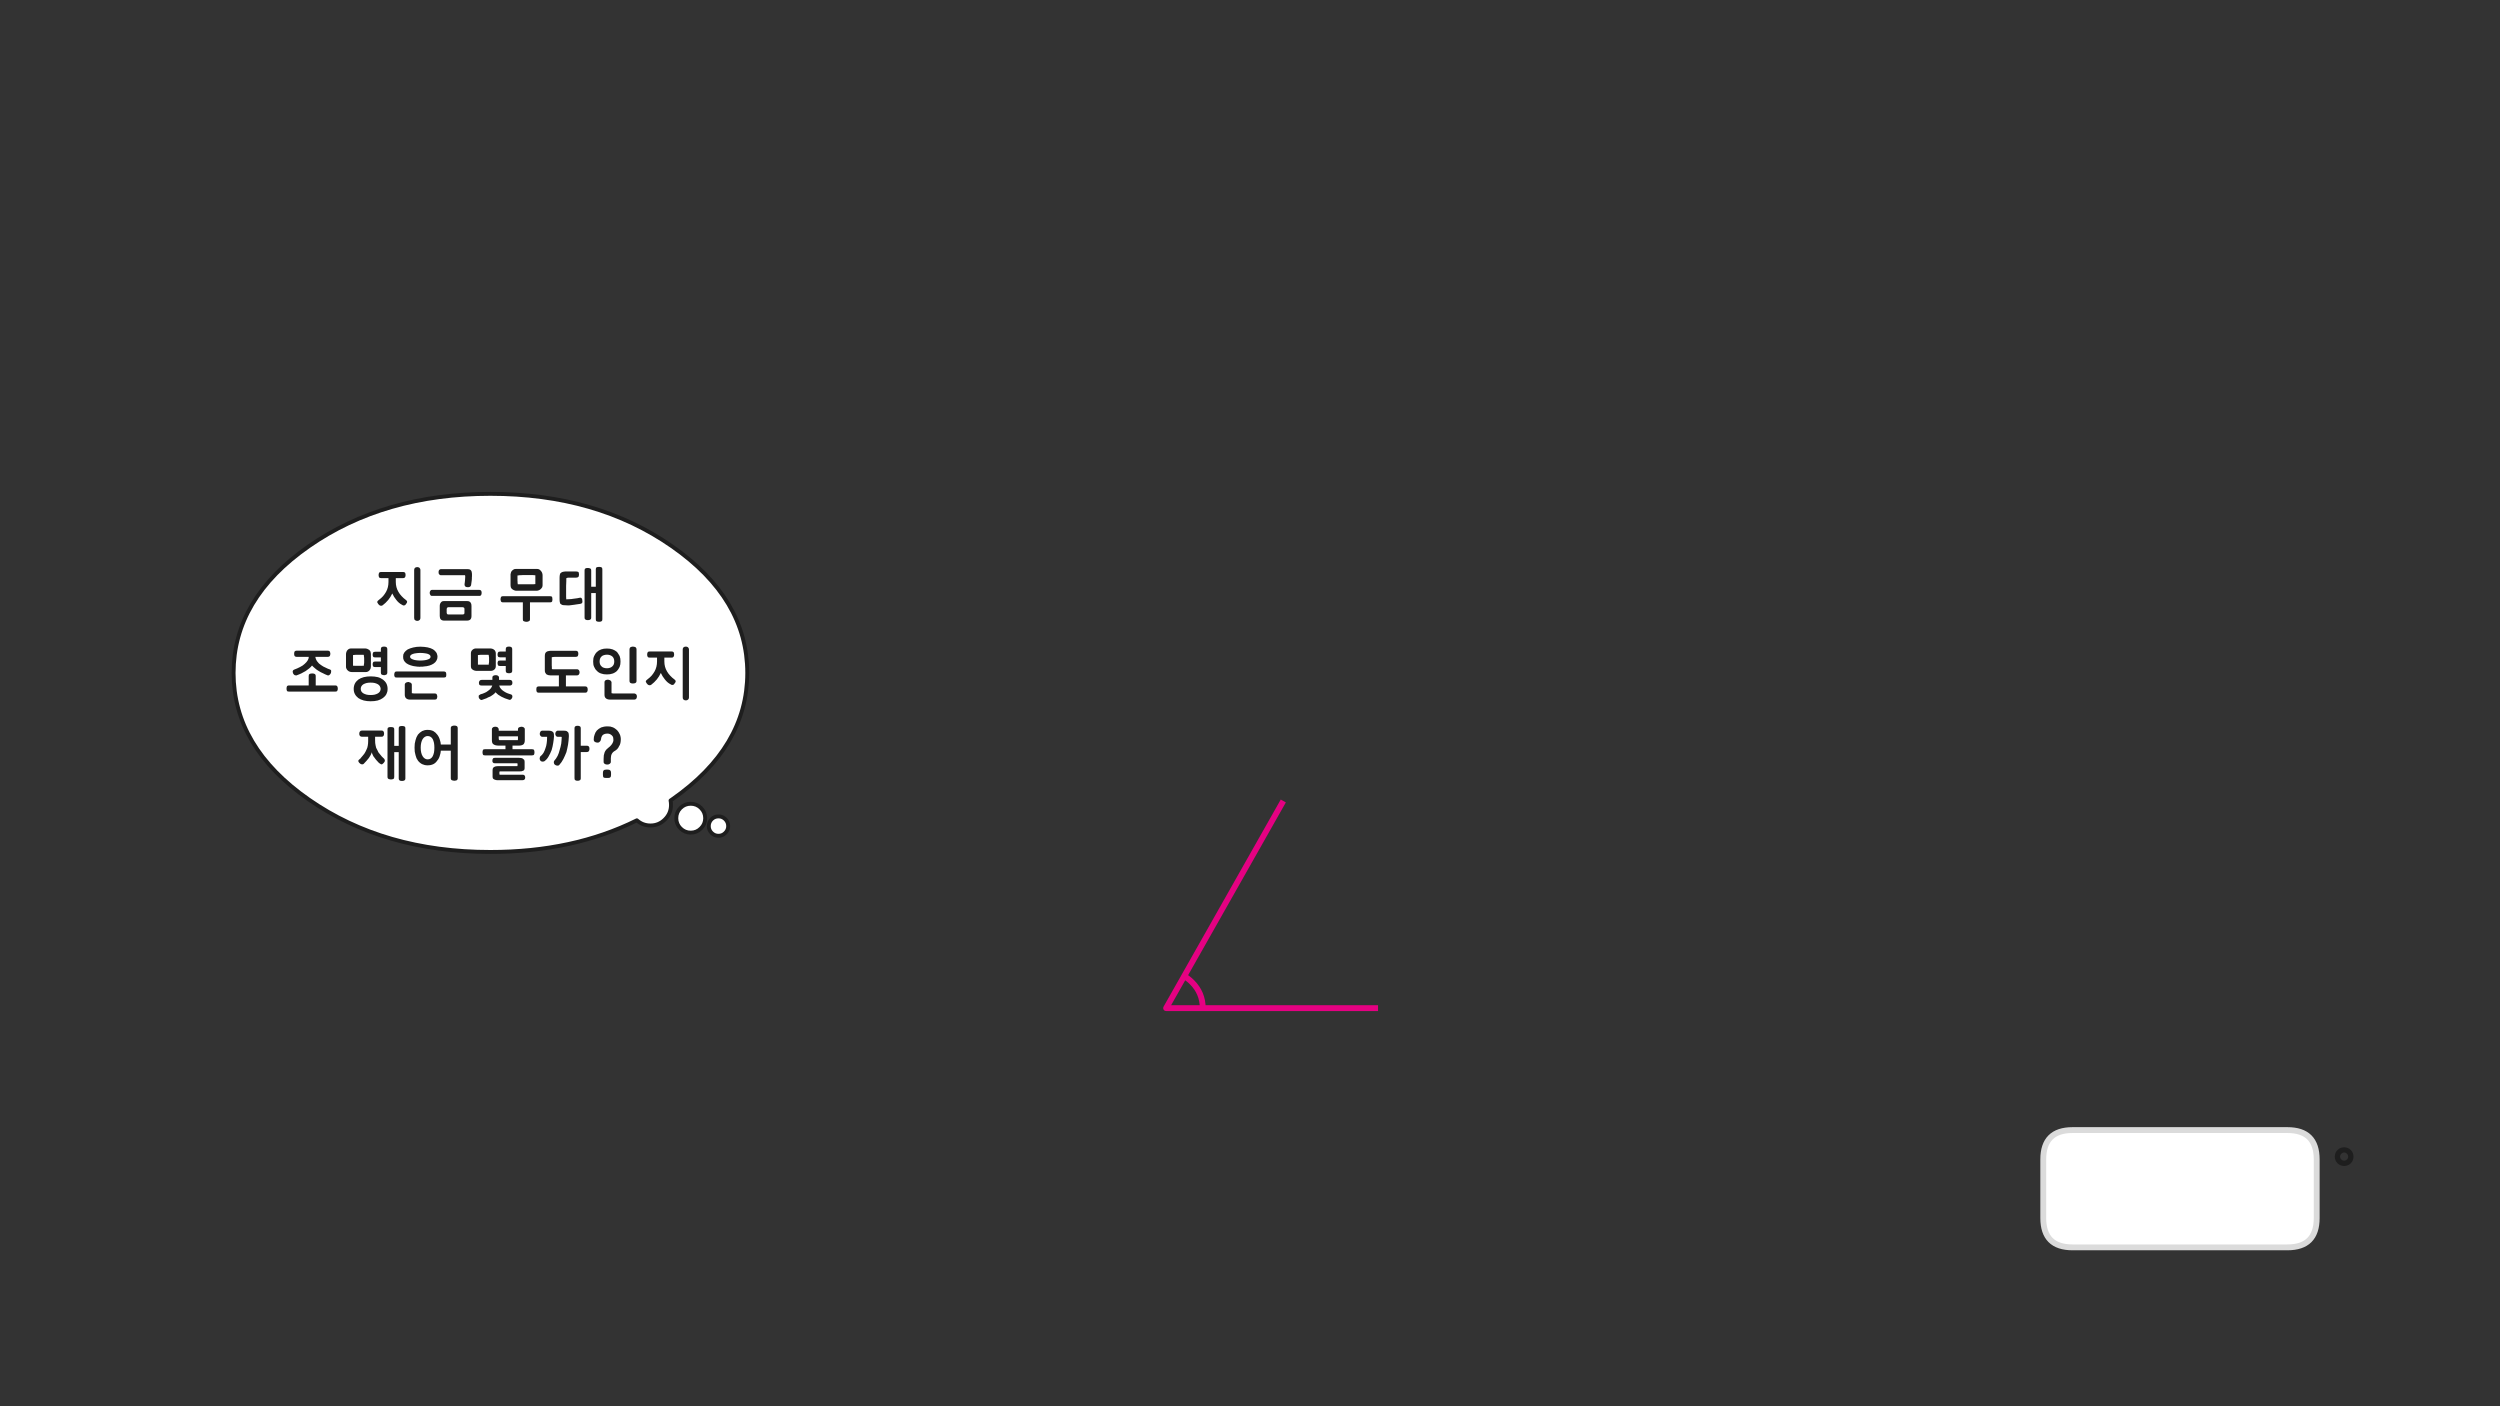 
<svg xmlns="http://www.w3.org/2000/svg" version="1.1" xmlns:xlink="http://www.w3.org/1999/xlink" preserveAspectRatio="none" x="0px" y="0px" width="1280px" height="720px" viewBox="0 0 1280 720">
<rect x="0" y="0" width="1280" height="720" fill="#333333" stroke="none"/>
<defs>
<g id="Layer1_0_FILL">
<path fill="#1E1E1E" stroke="none" d="
M 1196.8 588.8
Q 1195.45 590.1 1195.4 592.15 1195.45 594.25 1196.8 595.6 1198.15 596.95 1200.2 597 1202.25 596.95 1203.6 595.6 1204.95 594.25 1205 592.15 1204.95 590.1 1203.6 588.8 1202.25 587.45 1200.2 587.4 1198.15 587.45 1196.8 588.8
M 1198.75 593.65
Q 1198.15 593.05 1198.1 592.15 1198.15 591.3 1198.75 590.7 1199.35 590.1 1200.2 590.05 1201.05 590.1 1201.65 590.7 1202.25 591.3 1202.3 592.15 1202.25 593.05 1201.65 593.65 1201.05 594.25 1200.2 594.3 1199.35 594.25 1198.75 593.65 Z"/>
</g>

<g id="fnfmf343434_copy_3_0_Layer1_0_FILL">
<path fill="#FFFFFF" stroke="none" d="
M 70 -15
Q 70 -30 55 -30
L -55 -30
Q -70 -30 -70 -15
L -70 15.05
Q -70 30.05 -55 30.05
L 55 30.05
Q 70 30.05 70 15.05
L 70 -15 Z"/>
</g>

<g id="Layer1_2_FILL">
<path fill="#FFFFFF" stroke="none" d="
M -402.95 -78.55
Q -402.95 -40.6 -364.45 -13.75 -325.9 13.1 -271.45 13.1 -229.152 13.1 -196.5 -3.1 -193.524 -0.45 -189.5 -0.45 -185.15 -0.45 -182.1 -3.55 -179 -6.6 -179 -10.95 -179 -12.143 -179.25 -13.25 -178.866 -13.495 -178.5 -13.75 -139.95 -40.6 -139.95 -78.55 -139.95 -116.55 -178.5 -143.4 -217 -170.25 -271.45 -170.25 -325.9 -170.25 -364.45 -143.4 -402.95 -116.55 -402.95 -78.55 Z"/>
</g>

<g id="Layer1_3_FILL">
<path fill="#FFFFFF" stroke="none" d="
M -184.6 -5.55
Q -181.5 -8.6 -181.5 -12.95 -181.5 -17.3 -184.6 -20.4 -187.65 -23.45 -192 -23.45 -196.35 -23.45 -199.45 -20.4 -202.5 -17.3 -202.5 -12.95 -202.5 -8.6 -199.45 -5.55 -196.35 -2.45 -192 -2.45 -187.65 -2.45 -184.6 -5.55 Z"/>
</g>

<g id="Layer1_4_FILL">
<path fill="#FFFFFF" stroke="none" d="
M -184.6 -5.55
Q -181.5 -8.6 -181.5 -12.95 -181.5 -17.3 -184.6 -20.4 -187.65 -23.45 -192 -23.45 -196.35 -23.45 -199.45 -20.4 -202.5 -17.3 -202.5 -12.95 -202.5 -8.6 -199.45 -5.55 -196.35 -2.45 -192 -2.45 -187.65 -2.45 -184.6 -5.55 Z"/>
</g>

<g id="Layer0_0_FILL">
<path fill="#1E1E1E" stroke="none" d="
M 308.8 394.9
Q 308.7 395.2 308.7 395.65
L 308.7 396.8
Q 308.7 397.25 308.8 397.6 308.85 397.9 309.05 398.05 309.3 398.3 310.3 398.3
L 311.4 398.3
Q 311.75 398.3 312 398.25 312.25 398.15 312.45 398 312.65 397.85 312.75 397.55 312.85 397.25 312.85 396.8
L 312.85 395.65
Q 312.85 394.85 312.45 394.45 312.05 394.05 311.35 394.05
L 310.3 394.05
Q 309.85 394.05 309.55 394.15 309.25 394.25 309.1 394.4 308.9 394.6 308.8 394.9
M 317.7 377.15
Q 317.6 376.5 317.3 375.9 317.05 375.35 316.7 374.8 316.35 374.3 315.95 373.85 315.5 373.4 314.95 373.05 314.4 372.65 313.8 372.4 313.15 372.15 312.5 372 311.8 371.9 311.1 371.9 310.1 371.9 309.25 372.05 308.45 372.2 307.8 372.45 307.15 372.75 306.6 373.15 306.05 373.55 305.6 374 305.2 374.5 304.9 375 304.6 375.55 304.45 376.1 304.2 376.7 304.1 377.3 304 377.9 304 378.45
L 304 378.75
Q 304 379.1 304.15 379.4 304.25 379.65 304.55 379.8 304.8 380 305.1 380.1 305.4 380.2 305.75 380.2 306 380.2 306.25 380.2 306.45 380.15 306.6 380.1 306.7 380.05 306.85 379.95 306.95 379.85 307.05 379.75 307.2 379.6 307.3 379.5 307.4 379.35 307.5 379.2 307.55 379.05 307.6 378.85 307.65 378.65 307.75 378.4 307.75 377.8 308 377.3 308.2 376.75 308.6 376.35 309 376 309.6 375.8 310.2 375.6 311 375.6 311.35 375.6 311.65 375.65 312 375.75 312.3 375.85 312.55 376 312.8 376.15 313.05 376.3 313.25 376.5 313.45 376.75 313.65 376.95 313.8 377.2 313.9 377.45 313.95 377.75 314 378.05 314.05 378.35 314.05 378.65 314.05 378.85 314.05 378.95 314.05 379 314.05 379.05 314.05 379.1 314.05 379.15
L 314.05 379.3
Q 313.95 379.65 313.85 379.95 313.75 380.25 313.6 380.5 313.45 380.75 313.3 381 313.1 381.25 312.95 381.45 312.8 381.65 312.6 381.85 312.4 382.1 312.15 382.3 311.9 382.5 311.65 382.7 311.4 382.9 311.15 383.15 310.6 383.55 310.2 384.1 309.8 384.6 309.55 385.25 309.3 385.95 309.15 386.75 309.05 387.6 309.05 388.55
L 309.05 390.05
Q 309.05 390.45 309.2 390.7 309.35 390.95 309.6 391.1 310.15 391.45 310.8 391.45 311.15 391.45 311.5 391.4 311.85 391.3 312.15 391.1 312.45 390.9 312.6 390.65 312.75 390.4 312.75 390
L 312.75 388.25
Q 312.75 385.5 314.9 384.4 315.15 384.25 315.4 384.05 315.7 383.85 316 383.55 316.25 383.25 316.5 382.9 316.75 382.6 316.9 382.15 317.15 381.8 317.35 381.4 317.5 380.95 317.65 380.45 317.7 379.95 317.8 379.45 317.85 378.95 317.85 378.4 317.85 377.75 317.7 377.15
M 291.25 377.15
Q 291.25 376.85 291.25 376.55 291.2 376.25 291.2 375.95 291.2 375.65 291.1 375.4 291.05 375.15 290.9 374.95 290.75 374.8 290.5 374.6 290.3 374.45 290.1 374.3 289.85 374.25 289.45 374.15 289.1 374.1 288.65 374.1
L 285.6 374.1
Q 285.3 374.1 285.05 374.25 284.8 374.4 284.65 374.65 284.45 374.9 284.4 375.2 284.3 375.5 284.3 375.75 284.3 376.1 284.4 376.35 284.5 376.6 284.7 376.8 284.85 377.05 285.1 377.15 285.35 377.25 285.6 377.25
L 286.8 377.25
Q 286.9 377.25 287.05 377.25 287.15 377.25 287.25 377.25 287.35 377.3 287.45 377.3 287.5 377.3 287.6 377.3 287.55 379.1 287.35 380.75 287.2 381.6 287 382.4 286.8 383.25 286.55 384 286.35 384.8 286.1 385.55 285.85 386.3 285.5 387 285.15 387.7 284.7 388.35 284.25 389 283.75 389.55 283.65 389.75 283.6 389.9 283.55 390.05 283.55 390.25 283.55 390.45 283.6 390.6 283.6 390.8 283.7 391 283.75 391.15 283.85 391.3 283.95 391.4 284.1 391.5 284.4 391.8 284.75 391.85 284.9 391.95 285.1 392 285.25 392 285.4 392 285.7 392 285.95 391.95 286.2 391.85 286.35 391.65 286.95 390.95 287.5 390.2 288 389.45 288.45 388.6 288.85 387.8 289.25 386.9 289.65 386.05 290 385.1 290.2 384.2 290.45 383.2 290.65 382.25 290.85 381.2 291 380.2 291.1 379.2 291.2 378.2 291.25 377.15
M 297.35 372.85
Q 297.35 372.5 297.2 372.2 297.1 371.95 296.85 371.85 296.6 371.7 296.3 371.65 296.05 371.6 295.75 371.6 295.4 371.6 295.1 371.65 294.85 371.7 294.6 371.85 294.4 371.95 294.25 372.2 294.15 372.5 294.15 372.85
L 294.15 398.5
Q 294.15 398.9 294.25 399.15 294.4 399.4 294.6 399.5 294.85 399.65 295.1 399.7 295.4 399.75 295.75 399.75 296.05 399.75 296.3 399.7 296.6 399.65 296.85 399.5 297.1 399.4 297.2 399.15 297.35 398.9 297.35 398.5
L 297.35 385.05 300.35 385.05
Q 300.8 385.05 301.1 384.9 301.4 384.75 301.55 384.5 301.7 384.25 301.75 383.95 301.8 383.7 301.8 383.35 301.8 383.05 301.75 382.75 301.7 382.5 301.55 382.3 301.4 382.05 301.1 381.95 300.8 381.8 300.35 381.8
L 297.35 381.8 297.35 372.85
M 283.45 375.3
Q 283.35 375.1 283.25 374.9 283.05 374.7 282.8 374.55 282.6 374.4 282.3 374.3 282 374.2 281.6 374.15 281.2 374.1 280.75 374.1
L 277.65 374.1
Q 277.3 374.1 277.1 374.25 276.85 374.35 276.7 374.6 276.5 374.9 276.45 375.15 276.35 375.45 276.35 375.75 276.35 376.05 276.45 376.3 276.55 376.6 276.75 376.8 277.1 377.25 277.65 377.25
L 280.1 377.25
Q 280.1 377.3 280.1 377.4 280.1 377.45 280.1 377.55 280.1 377.6 280.1 377.7 280.1 377.75 280.1 377.85 280.1 379.2 279.9 380.55 279.8 381.2 279.65 381.9 279.5 382.55 279.25 383.15 278.85 384.45 278.25 385.5 277.55 386.6 276.6 387.3 276.45 387.55 276.4 387.8 276.3 388.05 276.3 388.35 276.3 389.05 276.7 389.4
L 276.6 389.4
Q 276.9 389.75 277.25 389.85 277.4 389.9 277.55 389.9 277.65 389.95 277.8 389.95 278.05 389.95 278.25 389.9 278.45 389.85 278.65 389.8 279.3 389.35 279.85 388.75 280.4 388.15 280.85 387.35 281.3 386.6 281.7 385.75 282.05 384.9 282.45 384 282.7 383.15 282.9 382.25 283.1 381.3 283.25 380.4 283.45 379.45 283.5 378.65 283.6 377.8 283.65 377 283.65 376.7 283.6 376.4 283.6 376.1 283.6 375.8 283.55 375.55 283.45 375.3
M 252.75 388.1
Q 252.5 388.2 252.4 388.4 252.25 388.65 252.15 388.9 252.1 389.2 252.1 389.5 252.1 389.8 252.15 390.05 252.25 390.3 252.4 390.45 252.65 390.8 253.4 390.8
L 264.9 390.8
Q 264.95 390.95 264.95 391.05 265 391.2 265 391.4
L 265 391.65
Q 265 391.9 264.95 392 264.95 392.15 264.9 392.25
L 255.05 392.25
Q 254.45 392.25 253.95 392.35 253.45 392.45 253 392.7 252.6 392.9 252.4 393.3 252.2 393.75 252.2 394.35
L 252.2 397.6
Q 252.2 397.9 252.25 398.1 252.25 398.35 252.4 398.55 252.5 398.7 252.65 398.85 252.8 399 253.1 399.1 253.25 399.2 253.5 399.25 253.75 399.35 254 399.4 254.25 399.45 254.5 399.45 254.75 399.45 255.05 399.45
L 267.6 399.45
Q 268.25 399.45 268.55 399.1 268.9 398.8 268.9 398.1 268.9 397.35 268.55 397 268.25 396.65 267.6 396.65
L 255.85 396.65
Q 255.75 396.5 255.7 396.35 255.7 396.2 255.7 396
L 255.7 395.65
Q 255.7 395.45 255.7 395.3 255.75 395.1 255.85 394.95
L 266 394.95
Q 266.5 394.95 267 394.9 267.45 394.8 267.85 394.6 268.25 394.5 268.4 394.15 268.6 393.8 268.6 393.25
L 268.6 390.15
Q 268.6 389.8 268.55 389.55 268.5 389.25 268.4 389.05 268.1 388.7 267.65 388.4 267.5 388.3 267.25 388.2 267 388.15 266.75 388.1 266.15 388 265.7 388
L 253.4 388
Q 253 388 252.75 388.1
M 254.95 372.6
Q 254.9 372.5 254.8 372.4 254.65 372.35 254.5 372.25 254.35 372.2 254.2 372.15 254 372.15 253.85 372.1 253.75 372.1 253.65 372.1 253.5 372.1 253.35 372.1 253.15 372.15 253 372.15 252.8 372.2 252.65 372.25 252.5 372.35 252.4 372.4 252.25 372.5 252.2 372.6 252.1 372.7 252 372.8 251.95 372.95 251.9 373.05 251.85 373.2 251.85 373.4
L 251.85 378.95
Q 251.85 379.75 252.05 380.35 252.3 380.9 252.75 381.15 253.2 381.45 253.85 381.6 254.45 381.75 255.35 381.75
L 258.8 381.75 258.8 383.6 248.25 383.6
Q 247.9 383.6 247.6 383.7 247.35 383.8 247.25 384.05 247.15 384.3 247.1 384.6 247.05 384.85 247.05 385.2 247.05 385.55 247.1 385.8 247.15 386.05 247.25 386.3 247.35 386.55 247.6 386.65 247.9 386.75 248.25 386.75
L 272.4 386.75
Q 272.8 386.75 273.05 386.65 273.35 386.55 273.45 386.3 273.55 386.05 273.6 385.8 273.65 385.55 273.65 385.2 273.65 384.85 273.6 384.6 273.55 384.3 273.45 384.05 273.35 383.8 273.05 383.7 272.8 383.6 272.4 383.6
L 262.4 383.6 262.4 381.75 265.6 381.75
Q 266.4 381.75 266.95 381.6 267.5 381.45 267.95 381.15 268.3 380.85 268.5 380.3 268.7 379.75 268.7 378.95
L 268.7 373.4
Q 268.7 373.2 268.65 373.05 268.6 372.95 268.55 372.8 268.45 372.7 268.35 372.6 268.25 372.5 268.15 372.4 267.95 372.35 267.75 372.25 267.6 372.2 267.5 372.15 267.35 372.15 267.2 372.1 267.05 372.1 266.95 372.1 266.6 372.1 266.3 372.2 266 372.25 265.75 372.4 265.2 372.7 265.2 373.4
L 265.2 374.15 255.35 374.15 255.35 373.4
Q 255.35 373.25 255.3 373.1 255.25 372.95 255.15 372.85 255.05 372.7 254.95 372.6
M 255.4 378.6
Q 255.35 378.35 255.35 378.05
L 255.35 377 265.2 377 265.2 378.05
Q 265.2 378.2 265.2 378.3 265.2 378.4 265.2 378.5 265.2 378.6 265.15 378.7 265.15 378.85 265.15 378.95 264.5 378.95 263.85 378.95 263.55 378.95 263.15 378.95 262.8 378.95 262.4 378.95
L 255.65 378.95
Q 255.5 378.8 255.4 378.6
M 252.65 345.95
Q 252.4 346.05 252.25 346.3 252.1 346.55 252.1 346.9
L 252.1 348.1 246.65 348.1
Q 246.3 348.1 246 348.2 245.8 348.3 245.6 348.5 245.4 348.7 245.3 349 245.2 349.3 245.2 349.6 245.2 350.05 245.3 350.35 245.4 350.6 245.6 350.75 245.8 350.9 246.1 350.95 246.4 351 246.8 351
L 252.05 351
Q 251.75 351.9 251.2 352.55 250.9 352.9 250.55 353.2 250.2 353.5 249.75 353.8 249.35 354.1 248.95 354.35 248.55 354.55 248.1 354.75 247.65 354.95 247.15 355.15 246.65 355.3 246.1 355.45 245.9 355.55 245.7 355.7 245.5 355.8 245.4 355.9 245.2 355.95 245.15 356.15 245.05 356.3 245.1 356.6 245.05 356.95 245.2 357.3 245.3 357.6 245.55 357.85 245.8 358.1 246 358.25 246.25 358.35 246.45 358.4 246.6 358.4 246.75 358.35 246.9 358.3 247.05 358.25 247.5 358.1 248 357.9 248.5 357.7 249 357.55 249.45 357.3 249.95 357.05 250.45 356.85 250.95 356.65 251.35 356.4 251.75 356.15 252.15 355.85 252.55 355.6 253.3 355.05 253.7 354.45 254.3 355.1 255 355.65 255.75 356.2 256.7 356.7 257.6 357.15 258.55 357.55 259.55 357.9 260.6 358.25 260.7 358.3 260.8 358.3 260.9 358.35 261 358.35 261.2 358.35 261.45 358.2 261.65 358.1 261.85 357.85 262.35 357.35 262.35 356.6 262.35 356.15 262.1 355.85 261.9 355.6 261.5 355.5 261.05 355.35 260.55 355.2 260.1 355 259.6 354.85 259.1 354.65 258.7 354.4 258.25 354.2 257.9 353.9 257.5 353.65 257.15 353.35 256.8 353.05 256.5 352.7 256.15 352.35 255.95 351.95 255.75 351.5 255.6 351
L 261 351
Q 261.65 351 262 350.65 262.35 350.35 262.35 349.6 262.35 348.85 262 348.45 261.65 348.1 261 348.1
L 255.5 348.1 255.5 346.9
Q 255.5 346.7 255.45 346.55 255.4 346.4 255.3 346.3 255.1 346.1 254.85 345.95 254.75 345.9 254.65 345.8 254.5 345.8 254.35 345.75 254.15 345.75 254 345.7 253.85 345.7 253.7 345.7 253.45 345.7 253.2 345.75 252.95 345.8 252.65 345.95
M 255.35 333.7
Q 255.1 333.85 255 334.05 254.75 334.5 254.75 335.1 254.75 335.45 254.8 335.7 254.85 335.95 255 336.15 255.1 336.35 255.35 336.45 255.6 336.55 256.05 336.55
L 258.95 336.55 258.95 338.2 256.05 338.2
Q 255.6 338.2 255.35 338.25 255.1 338.35 255 338.55 254.85 338.7 254.8 339 254.75 339.25 254.75 339.6 254.75 340.2 255 340.6 255.1 340.8 255.35 340.9 255.6 341 256.05 341
L 258.95 341 258.95 343.45
Q 258.95 343.85 259.05 344.1 259.2 344.35 259.4 344.45 259.65 344.6 259.95 344.65 260.25 344.7 260.65 344.7 260.95 344.7 261.2 344.65 261.5 344.6 261.75 344.45 262 344.35 262.1 344.1 262.25 343.85 262.25 343.45
L 262.25 332.35
Q 262.25 332 262.1 331.7 262 331.45 261.75 331.3 261.5 331.2 261.2 331.1 260.95 331.05 260.65 331.05 260.25 331.05 259.95 331.1 259.65 331.2 259.4 331.3 259.2 331.45 259.05 331.7 258.95 332 258.95 332.35
L 258.95 333.6 256.05 333.6
Q 255.6 333.6 255.35 333.7
M 282.3 305.35
Q 282.05 305.25 281.6 305.25
L 257.5 305.25
Q 257.1 305.25 256.85 305.35 256.6 305.5 256.5 305.7 256.4 305.95 256.35 306.25 256.25 306.5 256.25 306.8 256.25 307.15 256.35 307.4 256.4 307.7 256.5 307.9 256.6 308.15 256.85 308.25 257.1 308.4 257.5 308.4
L 267.7 308.4 267.7 317.1
Q 267.7 317.5 267.8 317.75 267.95 318 268.3 318.1 268.55 318.25 268.85 318.3 269.15 318.35 269.45 318.35 269.65 318.35 269.8 318.35 270 318.3 270.15 318.3 270.4 318.2 270.7 318.1 270.85 318.05 270.95 317.95 271.1 317.85 271.2 317.75 271.25 317.65 271.3 317.45 271.35 317.3 271.35 317.1
L 271.35 308.4 281.6 308.4
Q 282.5 308.4 282.7 307.9 282.75 307.7 282.8 307.4 282.85 307.15 282.85 306.8 282.85 306.25 282.7 305.7 282.6 305.5 282.3 305.35
M 315.9 333.8
Q 315.4 333.4 314.85 333.05 314.3 332.75 313.7 332.5 313 332.3 312.3 332.15 311.6 332.05 310.75 332.05 309.9 332.05 309.15 332.15 308.4 332.3 307.8 332.5 307.1 332.75 306.6 333.05 306.05 333.4 305.65 333.8 305.15 334.25 304.8 334.8 304.45 335.3 304.2 335.9 303.9 336.55 303.8 337.2 303.7 337.95 303.7 338.7 303.7 339.45 303.8 340.15 303.9 340.85 304.2 341.45 304.7 342.7 305.65 343.5 306.05 344 306.6 344.3 307.1 344.65 307.8 344.85 308.4 345.05 309.15 345.2 309.9 345.3 310.75 345.3 311.6 345.3 312.3 345.2 313 345.05 313.7 344.85 314.3 344.65 314.85 344.3 315.4 344 315.9 343.5 316.3 343.1 316.6 342.6 316.95 342.05 317.25 341.45 317.45 340.85 317.6 340.15 317.7 339.45 317.7 338.7 317.7 337.95 317.6 337.2 317.45 336.55 317.25 335.9 316.95 335.3 316.6 334.8 316.3 334.25 315.9 333.8
M 309.15 335.45
Q 309.85 335.2 310.8 335.2 312.4 335.2 313.5 336.1 314 336.55 314.25 337.2 314.5 337.85 314.5 338.7 314.5 339.5 314.25 340.15 314 340.75 313.5 341.2 312.95 341.7 312.3 341.9 311.6 342.15 310.8 342.15 309.85 342.15 309.15 341.9 308.45 341.7 308 341.2 307.5 340.75 307.25 340.15 307 339.5 307 338.7 307 337.85 307.25 337.2 307.5 336.55 308 336.1 308.45 335.65 309.15 335.45
M 295.45 333.3
Q 295.2 333.2 294.85 333.2
L 282.25 333.2
Q 281.45 333.2 280.85 333.35 280.2 333.45 279.8 333.75 279.35 334.05 279.15 334.55 278.95 335.1 278.95 335.9
L 278.95 343.15
Q 278.95 343.55 279 343.9 279.05 344.25 279.25 344.5 279.5 345 279.85 345.3 280.15 345.45 280.45 345.55 280.7 345.7 281.05 345.7 281.4 345.75 281.75 345.8 282.1 345.8 282.45 345.8
L 286.2 345.8
Q 286.15 345.9 286.15 346 286.15 346.1 286.15 346.2
L 286.15 351.45 275.8 351.45
Q 275.4 351.45 275.15 351.6 274.9 351.7 274.8 351.9 274.65 352.15 274.65 352.45 274.6 352.75 274.6 353.1 274.6 353.4 274.65 353.65 274.65 353.9 274.8 354.15 274.9 354.4 275.15 354.5 275.4 354.65 275.8 354.65
L 299.65 354.65
Q 300.05 354.65 300.3 354.5 300.55 354.4 300.65 354.15 300.8 353.9 300.85 353.65 300.9 353.4 300.9 353.1 300.9 352.75 300.85 352.45 300.8 352.15 300.65 351.9 300.55 351.7 300.3 351.6 300.05 351.45 299.65 351.45
L 289.75 351.45 289.75 346.2
Q 289.75 346.1 289.75 346 289.75 345.9 289.75 345.8
L 295.45 345.8
Q 295.75 345.8 295.95 345.7 296.2 345.55 296.4 345.35 296.55 345.1 296.65 344.85 296.75 344.6 296.75 344.25 296.75 343.6 296.4 343.1 296.2 342.9 295.95 342.75 295.75 342.65 295.45 342.65
L 284.55 342.65
Q 283.95 342.65 283.55 342.65 283.35 342.65 283.1 342.65 282.85 342.65 282.6 342.6 282.55 342.4 282.55 342.2 282.55 341.95 282.55 341.7 282.55 341.5 282.55 341.3 282.5 341.1 282.5 340.85
L 282.5 336.5
Q 283 336.4 283.5 336.35 283.95 336.3 284.5 336.3
L 294.85 336.3
Q 295.2 336.3 295.45 336.2 295.7 336.1 295.85 335.85 296.1 335.4 296.1 334.75 296.1 334.45 296.05 334.15 296 333.85 295.85 333.65 295.7 333.45 295.45 333.3
M 221.85 374.3
Q 221.2 374 220.5 373.85 219.75 373.7 218.9 373.7 218.15 373.7 217.45 373.85 216.8 374 216.15 374.3 215.55 374.65 215 375.1 214.45 375.55 214 376.1 213.6 376.7 213.25 377.45 212.95 378.15 212.75 378.95 212.5 379.85 212.35 380.8 212.25 381.75 212.25 382.8 212.25 383.9 212.35 384.85 212.5 385.8 212.75 386.65 212.95 387.5 213.25 388.2 213.6 388.9 214 389.45 214.45 390.05 215 390.5 215.55 390.95 216.15 391.25 216.8 391.55 217.45 391.7 218.15 391.85 218.9 391.85 219.75 391.85 220.5 391.7 221.2 391.55 221.85 391.25 222.45 390.95 222.95 390.5 223.45 390.05 223.85 389.45 224.35 388.9 224.7 388.2 225.05 387.5 225.25 386.65 225.4 386.1 225.55 385.55 225.65 384.95 225.7 384.35
L 230.8 384.35 230.8 398.45
Q 230.8 398.85 230.95 399.1 231.1 399.35 231.4 399.5 231.7 399.6 232 399.65 232.3 399.75 232.6 399.75 233 399.75 233.3 399.65 233.6 399.6 233.85 399.5 234.1 399.35 234.2 399.1 234.35 398.85 234.35 398.45
L 234.35 372.8
Q 234.35 372.4 234.2 372.15 234.1 371.9 233.85 371.75 233.6 371.65 233.3 371.55 233 371.5 232.6 371.5 232.3 371.5 232 371.55 231.7 371.65 231.4 371.75 231.1 371.9 230.95 372.15 230.8 372.4 230.8 372.8
L 230.8 381.2 225.7 381.2
Q 225.65 380.6 225.55 380.05 225.4 379.5 225.25 378.95 225.05 378.15 224.7 377.45 224.35 376.7 223.85 376.1 223.45 375.55 222.95 375.1 222.45 374.65 221.85 374.3
M 218.95 376.85
Q 219.8 376.85 220.45 377.25 221.1 377.65 221.55 378.4 221.95 379.25 222.2 380.35 222.4 381.4 222.4 382.8 222.4 384.2 222.2 385.3 221.95 386.4 221.55 387.2 221.1 388 220.45 388.4 219.8 388.8 218.95 388.8 218.2 388.8 217.55 388.4 216.9 388 216.4 387.2 215.9 386.4 215.65 385.3 215.4 384.2 215.4 382.8 215.4 381.4 215.65 380.35 215.9 379.25 216.4 378.4 216.9 377.65 217.55 377.25 218.2 376.85 218.95 376.85
M 223.2 358.1
Q 223.5 358 223.6 357.8 223.75 357.55 223.8 357.25 223.9 356.95 223.9 356.65 223.9 356.35 223.8 356.05 223.75 355.75 223.6 355.5 223.5 355.3 223.2 355.15 222.95 355.05 222.6 355.05
L 212.25 355.05
Q 212.1 355.05 211.9 355.05 211.75 355 211.55 355 211.3 355 211.15 354.95 211 354.95 210.85 354.9
L 210.85 350.5
Q 210.85 350.2 210.65 349.95 210.55 349.8 210.45 349.7 210.3 349.6 210.15 349.5 210 349.45 209.85 349.45 209.7 349.4 209.6 349.3 209.4 349.25 209.25 349.2 209.1 349.2 208.9 349.2 208.65 349.2 208.4 349.3 208.1 349.35 207.85 349.5 207.55 349.7 207.4 349.95 207.25 350.2 207.25 350.5
L 207.25 355.8
Q 207.25 356.4 207.45 356.8 207.6 357.3 208 357.6 208.4 357.9 208.85 358.05 209.35 358.2 209.9 358.2
L 222.6 358.2
Q 222.95 358.2 223.2 358.1
M 196 374.15
Q 195.75 374.05 195.4 374.05
L 185.25 374.05
Q 184.9 374.05 184.7 374.15 184.45 374.3 184.25 374.55 184.1 374.85 184 375.1 183.95 375.35 183.95 375.6 183.95 376 184 376.25 184.1 376.55 184.25 376.75 184.45 376.95 184.7 377.1 184.9 377.2 185.25 377.2
L 188.5 377.2 188.5 379.35
Q 188.5 380.7 188.3 381.75 188.15 382.9 187.6 383.9 187.4 384.45 187.1 384.95 186.85 385.45 186.5 385.95 186.1 386.5 185.65 387 185.2 387.55 184.7 388.1 184.7 388.2 184.6 388.25 184.55 388.35 184.5 388.4 184.35 388.5 184.3 388.55 184.2 388.65 184.1 388.7 183.95 388.85 183.85 388.95 183.7 389 183.65 389.1 183.55 389.2 183.5 389.3 183.5 389.45 183.5 389.6 183.5 389.75 183.5 389.9 183.55 390 183.65 390.15 183.7 390.3 183.85 390.45 183.95 390.6 184.15 390.75 184.3 390.85 184.45 391 184.55 391.1 184.75 391.2 185.05 391.35 185.55 391.35 185.9 391.35 186.2 391.1 186.95 390.35 187.6 389.6 188.25 388.85 188.85 388.1 189.35 387.35 189.75 386.65 190.15 385.9 190.35 385.15 190.45 385.5 190.55 385.85 190.7 386.2 190.85 386.55 191 386.9 191.2 387.25 191.45 387.6 191.75 387.95 191.95 388.3 192.25 388.65 192.5 388.95 192.8 389.3 193.15 389.65 193.4 389.95 193.7 390.25 193.95 390.55 194.2 390.7 194.35 390.85 194.55 391 194.75 391.1 194.85 391.25 195.05 391.3 195.2 391.35 195.45 391.35 195.55 391.35 195.65 391.3 195.8 391.25 195.9 391.1 196.05 391.05 196.15 390.9 196.25 390.75 196.4 390.65 196.55 390.5 196.65 390.35 196.8 390.2 196.9 390 196.95 389.85 197 389.7 197.05 389.55 197.05 389.35 197.05 389.15 196.95 388.95 196.85 388.75 196.7 388.5 196.1 387.95 195.55 387.4 195.05 386.8 194.6 386.25 194.1 385.7 193.75 385.2 193.4 384.6 193.2 384.05 192.85 383.5 192.6 382.9 192.4 382.3 192.3 381.65 192.2 381.05 192.1 380.4 192.05 379.75 192.05 379
L 192.05 377.2 195.4 377.2
Q 195.75 377.2 196 377.1 196.25 376.95 196.4 376.7 196.65 376.25 196.65 375.6 196.65 375.35 196.6 375.1 196.55 374.85 196.4 374.55 196.25 374.3 196 374.15
M 201.85 373.4
Q 201.85 373.05 201.75 372.8 201.6 372.55 201.4 372.45 201.15 372.35 200.85 372.3 200.55 372.25 200.15 372.25 200 372.25 199.85 372.25 199.7 372.25 199.55 372.25 199.2 372.35 198.9 372.45 198.75 372.5 198.65 372.6 198.55 372.7 198.5 372.8 198.45 372.95 198.45 373.1 198.4 373.25 198.4 373.4
L 198.4 397.75
Q 198.4 398.15 198.55 398.45 198.7 398.7 199 398.85 199.25 398.95 199.55 399 199.85 399.05 200.15 399.1 200.55 399.05 200.85 399 201.15 398.95 201.4 398.85 201.6 398.7 201.75 398.45 201.85 398.15 201.85 397.75
L 201.85 385.1 204.15 385.1 204.15 398.6
Q 204.15 398.95 204.3 399.2 204.4 399.45 204.65 399.6 204.85 399.7 205.15 399.8 205.45 399.85 205.85 399.85 206.15 399.85 206.45 399.8 206.75 399.7 207 399.6 207.3 399.45 207.4 399.2 207.55 398.95 207.55 398.6
L 207.55 372.9
Q 207.55 372.1 207 371.9 206.75 371.8 206.45 371.75 206.15 371.7 205.85 371.7 205.45 371.7 205.15 371.75 204.85 371.8 204.65 371.9 204.4 372 204.3 372.25 204.15 372.5 204.15 372.9
L 204.15 381.9 201.85 381.9 201.85 373.4
M 189.75 346.3
Q 188.8 346.3 187.95 346.4 187.05 346.5 186.25 346.7 184.6 347.15 183.45 347.95 182.9 348.4 182.45 348.9 182 349.4 181.7 350 181.4 350.6 181.25 351.3 181.1 351.95 181.1 352.7 181.1 353.5 181.25 354.15 181.4 354.8 181.7 355.35 182 355.95 182.45 356.45 182.9 356.95 183.45 357.4 184.6 358.2 186.25 358.65 187.05 358.85 187.95 358.95 188.8 359.05 189.75 359.05 190.8 359.05 191.7 358.95 192.6 358.85 193.4 358.65 194.15 358.4 194.85 358.1 195.5 357.75 196.1 357.35 196.65 356.95 197.1 356.45 197.55 355.95 197.85 355.35 198.15 354.75 198.3 354.15 198.45 353.45 198.45 352.7 198.45 351.95 198.3 351.3 198.15 350.6 197.85 350 197.55 349.4 197.1 348.9 196.65 348.4 196.15 348 195.55 347.6 194.9 347.25 194.2 346.9 193.45 346.7 192.6 346.5 191.7 346.4 190.8 346.3 189.75 346.3
M 193.5 350.35
Q 194.15 350.75 194.5 351.35 194.85 351.95 194.9 352.7 194.85 353.45 194.5 354.05 194.15 354.6 193.5 355 192.8 355.4 191.85 355.65 190.95 355.85 189.75 355.85 188.6 355.85 187.7 355.65 186.75 355.4 186.05 355 185.4 354.6 185.05 354.05 184.7 353.45 184.7 352.7 184.7 351.95 185.05 351.35 185.4 350.75 186.05 350.35 186.75 349.95 187.7 349.7 188.6 349.5 189.75 349.5 190.95 349.5 191.85 349.7 192.8 349.95 193.5 350.35
M 195 332.35
L 195 333.7 192.1 333.7
Q 191.65 333.7 191.4 333.8 191.15 333.9 191.05 334.1 190.8 334.55 190.8 335.15 190.8 335.5 190.85 335.75 190.9 336 191.05 336.2 191.15 336.4 191.4 336.5 191.65 336.6 192.1 336.6
L 195 336.6 195 338.7 192.1 338.7
Q 191.65 338.7 191.4 338.8 191.15 338.9 191.05 339.1 190.9 339.3 190.85 339.55 190.8 339.8 190.8 340.15 190.8 340.45 190.85 340.7 190.9 340.95 191.05 341.15 191.15 341.35 191.4 341.45 191.65 341.55 192.1 341.55
L 195 341.55 195 344.4
Q 195 344.75 195.1 345 195.25 345.3 195.45 345.4 195.7 345.55 196 345.6 196.3 345.7 196.7 345.7 197 345.7 197.25 345.6 197.55 345.55 197.8 345.4 198.05 345.3 198.15 345 198.3 344.75 198.3 344.4
L 198.3 332.35
Q 198.3 332 198.15 331.7 198.05 331.45 197.8 331.3 197.55 331.2 197.25 331.1 197 331.05 196.7 331.05 196.3 331.05 196 331.1 195.7 331.2 195.45 331.3 195.25 331.45 195.1 331.7 195 332 195 332.35
M 179.9 332
Q 179.25 332 178.75 332.2 178.25 332.45 177.9 332.85 177.5 333.3 177.35 333.85 177.15 334.35 177.15 335
L 177.15 341.35
Q 177.15 341.7 177.2 341.95 177.3 342.25 177.45 342.5 177.6 342.75 177.75 343 177.9 343.2 178.15 343.35 178.45 343.7 179.05 343.9 179.3 344 179.6 344.05 179.9 344.1 180.25 344.1
L 187.15 344.1
Q 187.5 344.1 187.8 344.05 188.1 344 188.35 343.85 188.8 343.65 189.2 343.2 189.4 343 189.5 342.75 189.65 342.5 189.75 342.25 189.8 342 189.85 341.7 189.9 341.45 189.9 341.1
L 189.9 334.75
Q 189.9 334.45 189.8 334.15 189.75 333.9 189.7 333.6 189.55 333.4 189.4 333.15 189.25 332.95 189.05 332.75 188.8 332.55 188.5 332.45 188.25 332.3 188 332.2 187.4 332 186.9 332
L 179.9 332
M 180.75 338.65
L 180.75 335.4
Q 180.95 335.35 181.2 335.35 181.45 335.3 181.7 335.3 181.95 335.25 182.25 335.25 182.55 335.25 182.9 335.25
L 184.25 335.25
Q 184.65 335.25 185.25 335.25 185.5 335.25 185.8 335.25 186.05 335.3 186.3 335.3 186.3 335.55 186.3 335.85 186.35 336.15 186.4 336.4 186.4 336.7 186.45 337 186.45 337.25 186.45 337.5
L 186.45 338.65
Q 186.45 338.95 186.45 339.25 186.4 339.5 186.4 339.75 186.35 340.05 186.3 340.3 186.3 340.6 186.3 340.85 186.05 340.85 185.8 340.85 185.5 340.9 185.25 340.9 184.65 340.9 184.25 340.9
L 182.9 340.9
Q 182.6 340.9 182.3 340.9 182 340.9 181.75 340.9 181.5 340.9 181.25 340.85 181 340.85 180.75 340.85 180.75 340.6 180.75 340.3 180.75 340.05 180.75 339.75 180.75 339.5 180.75 339.25 180.75 338.95 180.75 338.65
M 228.45 346.05
Q 228.5 345.8 228.5 345.45 228.5 344.85 228.35 344.3 228.2 344.1 227.95 343.95 227.65 343.8 227.25 343.8
L 203.1 343.8
Q 202.65 343.8 202.4 343.95 202.15 344.1 202.1 344.3 201.95 344.55 201.9 344.85 201.85 345.15 201.85 345.45 201.85 345.8 201.9 346.05 201.95 346.3 202.1 346.5 202.15 346.7 202.4 346.8 202.65 346.9 203.1 346.9
L 227.25 346.9
Q 227.65 346.9 227.95 346.8 228.2 346.7 228.35 346.5 228.4 346.3 228.45 346.05
M 241.9 332.7
Q 241.5 333.05 241.3 333.5 241.1 333.95 241.1 334.5
L 241.1 341.05
Q 241.1 341.7 241.3 342.15 241.55 342.6 242.05 342.9 242.95 343.5 244.2 343.5
L 251.1 343.5
Q 251.65 343.5 252.15 343.35 252.65 343.2 253.05 342.85 253.45 342.55 253.65 342.1 253.85 341.65 253.85 341.05
L 253.85 334.5
Q 253.85 333.9 253.6 333.45 253.4 332.95 252.95 332.65 252.5 332.3 252 332.15 251.45 332 250.85 332
L 243.85 332
Q 243.25 332 242.8 332.15 242.3 332.35 241.9 332.7
M 250.35 336.25
Q 250.35 336.5 250.4 336.75 250.4 337 250.4 337.25
L 250.4 338.3
Q 250.4 338.6 250.4 338.85 250.35 339.1 250.35 339.3 250.3 339.55 250.25 339.8 250.25 340.05 250.25 340.3 250 340.3 249.75 340.3 249.45 340.3 249.2 340.3 248.6 340.3 248.2 340.3
L 246.85 340.3
Q 246.55 340.3 246.25 340.3 245.95 340.3 245.7 340.3 245.45 340.3 245.2 340.3 244.95 340.3 244.7 340.3 244.7 340.05 244.7 339.8 244.7 339.55 244.7 339.3 244.7 338.85 244.7 338.3
L 244.7 335.4
Q 244.9 335.35 245.15 335.35 245.4 335.3 245.65 335.3 245.9 335.25 246.2 335.25 246.5 335.25 246.85 335.25
L 248.2 335.25
Q 248.6 335.25 249.2 335.25 249.45 335.25 249.75 335.25 250 335.3 250.25 335.3 250.25 335.55 250.25 335.8 250.3 336.05 250.35 336.25
M 222.65 333.2
Q 222.25 332.8 221.7 332.45 220.55 331.8 218.9 331.45 218.1 331.3 217.15 331.2 216.2 331.1 215.15 331.1 214.2 331.1 213.3 331.2 212.4 331.3 211.6 331.5 210.75 331.7 210.05 331.95 209.35 332.2 208.75 332.5 208.2 332.85 207.75 333.25 207.3 333.65 207 334.1 206.7 334.55 206.5 335.1 206.4 335.65 206.4 336.25 206.35 337.3 206.8 338.15 207.25 339 208.15 339.65 209 340.25 210.25 340.65 211.5 341.1 213.15 341.25 213.35 341.3 213.55 341.3 213.75 341.35 213.95 341.35 214.2 341.35 214.35 341.35 214.55 341.4 214.75 341.4 215 341.4 215.25 341.35 215.5 341.35 215.8 341.35 216.05 341.35 216.35 341.35 216.65 341.3 216.95 341.25 218.6 341.15 219.9 340.75 221.15 340.35 222.1 339.7 223.05 339.05 223.5 338.15 224 337.3 224 336.25 224 335.65 223.8 335.1 223.7 334.55 223.4 334.1 223.05 333.6 222.65 333.2
M 210.35 335.4
Q 210.7 335.05 211.45 334.8 212.15 334.55 213.1 334.45 214 334.3 215.15 334.3 216.4 334.3 217.35 334.45 218.3 334.55 219.05 334.8 220.45 335.3 220.45 336.25 220.45 337.2 219.05 337.65 218.3 337.95 217.35 338.05 216.4 338.2 215.15 338.2 214 338.2 213.1 338.05 212.15 337.95 211.45 337.65 210.7 337.4 210.35 337.05 209.95 336.7 209.95 336.25 209.95 335.75 210.35 335.4
M 220 303.55
Q 220 303.9 220.1 304.15 220.15 304.4 220.35 304.65 220.45 304.9 220.7 305 220.95 305.15 221.3 305.1
L 245.35 305.1
Q 245.7 305.15 245.95 305 246.2 304.9 246.35 304.65 246.6 304.2 246.6 303.55 246.6 303.25 246.55 302.95 246.5 302.7 246.35 302.45 246 302 245.35 302
L 221.3 302
Q 220.95 302 220.7 302.1 220.45 302.25 220.35 302.45 220.15 302.7 220.1 302.95 220 303.25 220 303.55
M 240.15 307.9
Q 239.7 307.75 239.1 307.75
L 227.4 307.75
Q 226.8 307.75 226.4 307.9 226 308.1 225.75 308.45 225.45 308.8 225.3 309.25 225.15 309.7 225.15 310.25
L 225.15 315.4
Q 225.15 316.55 225.7 317.15 226.3 317.75 227.4 317.75
L 239.1 317.75
Q 240.25 317.75 240.85 317.15 241.4 316.55 241.4 315.4
L 241.4 310.25
Q 241.4 309.7 241.3 309.25 241.15 308.8 240.9 308.45 240.6 308.1 240.15 307.9
M 229.15 311
Q 229.3 310.9 229.5 310.9
L 236.9 310.9
Q 237.1 310.9 237.3 311 237.45 311.05 237.6 311.15 237.7 311.3 237.75 311.45 237.8 311.6 237.8 311.8
L 237.8 313.75
Q 237.8 313.95 237.75 314.15 237.7 314.3 237.6 314.35 237.45 314.5 237.3 314.55 237.1 314.6 236.9 314.6
L 229.5 314.6
Q 229.3 314.6 229.15 314.55 229.05 314.5 228.95 314.35 228.85 314.3 228.8 314.15 228.7 313.95 228.7 313.75
L 228.7 311.8
Q 228.7 311.6 228.8 311.45 228.85 311.3 228.95 311.15 229.05 311.05 229.15 311
M 225.65 291.4
Q 225.4 291.45 225.2 291.55 225 291.65 224.85 291.85 224.7 292.1 224.6 292.35 224.55 292.65 224.55 292.95 224.55 293.3 224.6 293.6 224.7 293.85 224.85 294.05 225 294.25 225.2 294.35 225.4 294.5 225.65 294.5
L 238.1 294.5
Q 238.15 294.6 238.15 294.75 238.2 294.95 238.2 295.2 238.2 296.05 238.1 296.95 238.05 297.45 238 298 237.9 298.5 237.85 299.05
L 237.85 299.3
Q 237.85 299.95 238.25 300.3 238.65 300.65 239.55 300.65 239.85 300.65 240.1 300.6 240.4 300.5 240.65 300.4 240.85 300.25 241 300.05 241.15 299.85 241.2 299.55 241.35 298.55 241.45 297.75 241.5 297.35 241.55 297 241.55 296.65 241.6 296.3 241.6 296 241.6 295.7 241.6 295.35 241.65 295.05 241.65 294.45 241.65 293.8 241.6 293.2 241.5 292.75 241.35 292.3 241.1 292 240.85 291.7 240.45 291.55 240 291.4 239.35 291.4
L 225.65 291.4
M 212.15 291.2
Q 212.05 291.5 212.05 291.85
L 212.05 316.35
Q 212.05 316.75 212.15 317.05 212.25 317.35 212.5 317.5 212.7 317.7 213 317.8 213.3 317.9 213.7 317.9 214.3 317.9 214.75 317.5 215 317.35 215.1 317.05 215.25 316.75 215.25 316.35
L 215.25 291.85
Q 215.25 291.5 215.1 291.2 215 290.95 214.75 290.7 214.5 290.55 214.25 290.45 214 290.35 213.7 290.35 213.3 290.35 213 290.45 212.7 290.55 212.5 290.7 212.25 290.95 212.15 291.2
M 195.15 292.85
Q 194.75 292.85 194.5 292.95 194.2 293.1 194.1 293.3 193.95 293.55 193.9 293.85 193.85 294.1 193.85 294.4 193.85 294.75 193.9 295.05 193.95 295.3 194.1 295.55 194.2 295.8 194.5 295.9 194.75 296 195.15 296
L 198.9 296 198.9 297.95
Q 198.9 300.8 197.65 303.05 197 304.2 196.15 305.2 195.25 306.2 194.1 307.05 193.95 307.25 193.75 307.35 193.6 307.5 193.45 307.6 193.3 307.75 193.25 307.9 193.15 308.05 193.15 308.2 193.15 308.35 193.2 308.5 193.3 308.65 193.4 308.8 193.55 309.2 193.85 309.45 193.9 309.6 194.05 309.7 194.2 309.85 194.4 309.95 194.6 310.05 194.75 310.1 194.95 310.15 195.15 310.15 195.3 310.15 195.5 310.1 195.631 310.056 195.8 309.95
L 195.8 310
Q 196.65 309.35 197.4 308.65 198.15 307.95 198.8 307.15 199.35 306.45 199.9 305.6 200.4 304.8 200.85 303.85 201.25 304.75 201.75 305.55 202.25 306.35 202.9 307.15 203.5 307.95 204.25 308.6 205 309.25 205.9 309.7 205.95 309.7 206 309.75 206.15 309.9 206.35 309.95 206.5 310 206.65 310 206.85 310 207.05 309.95 207.2 309.95 207.35 309.85 207.5 309.75 207.6 309.65 207.7 309.5 207.8 309.35 208.05 309.1 208.25 308.75 208.35 308.6 208.4 308.4 208.45 308.25 208.45 308.05 208.45 307.85 208.3 307.65 208.15 307.4 207.85 307.2 206.6 306.3 205.65 305.25 204.65 304.2 204 303.05 202.65 300.75 202.65 298
L 202.65 296 206.4 296
Q 206.75 296 207 295.9 207.25 295.75 207.4 295.5 207.55 295.3 207.6 295 207.65 294.7 207.65 294.4 207.65 294.1 207.6 293.85 207.55 293.55 207.45 293.3 207.3 293.1 207 292.95 206.75 292.85 206.4 292.85
L 195.15 292.85
M 300.25 290.85
Q 300 290.9 299.75 291.05 299.5 291.15 299.4 291.4 299.3 291.65 299.3 292.05
L 299.3 316.25
Q 299.3 316.6 299.4 316.85 299.55 317.1 299.8 317.25 300.1 317.35 300.35 317.45 300.65 317.5 300.95 317.5 301.3 317.5 301.65 317.45 301.95 317.35 302.2 317.25 302.45 317.1 302.6 316.85 302.7 316.6 302.7 316.25
L 302.7 303.65 305.05 303.65 305.05 317.1
Q 305.05 317.5 305.15 317.75 305.25 318 305.5 318.1 305.75 318.25 306.05 318.3 306.35 318.35 306.8 318.35 307.1 318.35 307.4 318.3 307.7 318.25 307.95 318.1 308.15 318 308.3 317.75 308.4 317.5 308.4 317.1
L 308.4 291.5
Q 308.4 291.1 308.3 290.85 308.15 290.6 307.95 290.45 307.7 290.35 307.4 290.3 307.1 290.25 306.8 290.25 306.35 290.25 306.05 290.3 305.75 290.35 305.5 290.45 305.25 290.6 305.15 290.85 305.05 291.1 305.05 291.5
L 305.05 300.4 302.7 300.4 302.7 292.05
Q 302.7 291.65 302.6 291.4 302.45 291.15 302.15 291.05 301.85 290.9 301.55 290.85 301.2 290.8 300.8 290.8 300.5 290.8 300.25 290.85
M 287.95 292.85
Q 287.65 292.95 287.45 293.1 287.15 293.25 286.95 293.5 286.75 293.75 286.7 294.05 286.6 294.4 286.55 294.85 286.5 295.3 286.5 295.85
L 286.5 306.9
Q 286.5 308 286.7 308.6 286.75 308.95 286.95 309.15 287.15 309.35 287.45 309.5 287.9 309.85 288.6 309.85 289.3 309.95 290.5 309.95 291.05 309.95 291.5 309.95 291.95 309.9 292.35 309.85 292.7 309.8 293.1 309.75 293.5 309.7 293.9 309.65 294.2 309.6 294.55 309.55 294.85 309.5 295.2 309.45 295.95 309.35 296.95 309.2 297.3 309.15 297.55 309.05 297.85 308.95 297.95 308.8 298.1 308.65 298.15 308.45 298.2 308.25 298.2 308 298.2 307.45 298.1 307.05 298.05 306.65 297.9 306.45 297.75 306.2 297.55 306.1 297.35 306 297.1 306 296.95 306 296.8 306.05 296.7 306.1 296.55 306.1 296 306.2 295.55 306.3 295.15 306.35 294.8 306.4 294.4 306.45 294.05 306.5 293.65 306.55 293.3 306.6 293 306.65 292.7 306.7 292.35 306.7 292 306.75 291.6 306.8 291.15 306.8 290.7 306.85 290.15 306.85
L 290.1 306.9 290.05 306.9
Q 289.95 306.9 289.9 306.55 289.85 306.15 289.85 305.4 289.85 303.95 289.85 301 289.85 300.5 289.85 299.95 289.85 299.4 289.9 298.75 289.9 298.15 289.95 297.5 289.95 296.8 289.95 296.05 290.25 295.9 290.6 295.8 290.95 295.75 291.4 295.75
L 295 295.75
Q 295.7 295.75 296.1 295.4 296.3 295.2 296.35 294.9 296.45 294.6 296.45 294.15 296.45 293.65 296.35 293.35 296.3 293 296.1 292.85 295.7 292.6 295 292.6
L 290.45 292.6
Q 289.9 292.6 289.4 292.6 288.95 292.65 288.6 292.7 288.25 292.75 287.95 292.85
M 263 291.55
Q 262.75 291.7 262.5 291.9 262.25 292.1 262.05 292.3 261.85 292.55 261.7 292.85 261.6 293.1 261.55 293.4 261.45 293.7 261.4 294 261.4 294.3 261.4 294.6
L 261.4 299.6
Q 261.4 299.85 261.45 300.15 261.45 300.4 261.55 300.7 261.65 300.95 261.8 301.2 261.95 301.4 262.15 301.55 262.35 301.75 262.6 301.9 262.8 302.05 263.1 302.15 263.3 302.3 263.6 302.35 263.85 302.45 264.1 302.45
L 275 302.45
Q 275.25 302.45 275.5 302.35 275.8 302.3 276.05 302.15 276.3 302.05 276.55 301.85 276.75 301.7 276.95 301.5 277.15 301.35 277.3 301.1 277.45 300.9 277.6 300.65 277.65 300.4 277.75 300.1 277.8 299.85 277.8 299.6
L 277.8 294.6
Q 277.8 294.3 277.75 294 277.7 293.7 277.6 293.4 277.5 293.1 277.35 292.85 277.2 292.55 276.95 292.3 276.75 292.1 276.55 291.9 276.35 291.7 276.1 291.55 275.8 291.45 275.55 291.35 275.3 291.3 275 291.3
L 264.1 291.3
Q 263.8 291.3 263.5 291.35 263.25 291.45 263 291.55
M 266.1 294.5
Q 266.4 294.5 266.75 294.5 267.1 294.5 267.45 294.45
L 271.65 294.45
Q 272 294.45 272.3 294.45 272.65 294.45 272.95 294.45 273.25 294.5 273.55 294.5 273.85 294.55 274.1 294.55 274.1 295.05 274.1 295.45 274.1 295.9 274.1 296.35
L 274.1 299.05
Q 273.85 299.1 273.55 299.1 273.3 299.15 273 299.15 272.7 299.15 272.35 299.15 272 299.15 271.65 299.15
L 265.1 299.15
Q 265.05 299 265.05 298.75 265 298.55 265 298.3 265 298.05 265 297.85 264.95 297.65 264.95 297.4
L 264.95 294.65
Q 265.2 294.6 265.5 294.6 265.8 294.55 266.1 294.5
M 158.55 345.05
Q 158.4 345.15 158.3 345.25 158.2 345.35 158.15 345.45 158.1 345.6 158.1 345.8 158.05 345.95 158.05 346.15
L 158.05 350.95 147.95 350.95
Q 147.55 350.95 147.25 351.1 147 351.2 146.9 351.45 146.8 351.7 146.75 352 146.7 352.25 146.7 352.6 146.7 352.9 146.75 353.15 146.8 353.45 146.9 353.65 147 353.9 147.25 354 147.55 354.1 147.95 354.1
L 171.7 354.1
Q 172.1 354.1 172.35 354 172.6 353.9 172.7 353.65 172.85 353.45 172.9 353.15 172.95 352.9 172.95 352.6 172.95 352.25 172.9 352 172.85 351.7 172.7 351.45 172.6 351.2 172.35 351.1 172.1 350.95 171.7 350.95
L 161.65 350.95 161.65 346.15
Q 161.65 345.35 161.1 345.05 160.85 344.95 160.5 344.85 160.2 344.8 159.8 344.8 159.6 344.8 159.45 344.85 159.35 344.85 159.2 344.85 159.05 344.9 158.85 344.95 158.7 345 158.55 345.05
M 151.85 333.15
Q 151.45 333.15 151.2 333.3 150.95 333.4 150.8 333.6 150.7 333.85 150.65 334.15 150.6 334.45 150.6 334.75 150.6 335.05 150.65 335.35 150.7 335.6 150.8 335.8 150.95 336.05 151.2 336.15 151.45 336.3 151.85 336.3
L 158.1 336.3
Q 158.1 337.2 157.55 338.1 157.25 338.55 156.9 339 156.5 339.45 156 339.9 155.1 340.8 153.65 341.5 152.95 341.9 152.2 342.2 151.4 342.55 150.6 342.85 150.4 342.9 150.25 343.05 150.15 343.15 150.05 343.25 149.95 343.45 149.9 343.6 149.85 343.75 149.85 343.9 149.85 344.25 150 344.6 150.1 344.95 150.35 345.2 150.55 345.5 150.85 345.65 151.2 345.8 151.6 345.8 151.7 345.8 151.8 345.8 151.85 345.8 151.95 345.75 152.55 345.55 153.1 345.3 153.7 345.05 154.25 344.8 154.85 344.5 155.35 344.2 155.95 343.9 156.45 343.6 156.95 343.25 157.4 342.9 157.9 342.55 158.35 342.2 158.8 341.85 159.15 341.45 159.5 341.1 159.75 340.75 160.05 341.1 160.45 341.45 160.8 341.8 161.25 342.15 161.65 342.5 162.1 342.85 162.55 343.2 163.1 343.5 163.65 343.85 164.2 344.15 164.75 344.45 165.35 344.7 165.9 345 166.45 345.25 167 345.45 167.55 345.7 167.65 345.75 167.8 345.8 167.95 345.8 168.1 345.8 168.6 345.8 169.1 345.15 169.3 344.85 169.45 344.55 169.55 344.2 169.55 343.8 169.55 343.7 169.55 343.55 169.5 343.4 169.5 343.2 169.4 343.1 169.3 343 169.2 342.9 169 342.8 168.5 342.6 167.9 342.4 167.35 342.15 166.75 341.85 166.1 341.6 165.5 341.25 164.95 340.9 164.35 340.5 163.8 340.15 163.3 339.7 162.85 339.25 162.45 338.7 162.05 338.2 161.8 337.55 161.55 336.95 161.45 336.3
L 167.9 336.3
Q 168.25 336.3 168.5 336.15 168.75 336.05 168.9 335.8 169 335.6 169.05 335.35 169.15 335.05 169.15 334.75 169.15 334.45 169.05 334.15 169 333.85 168.9 333.6 168.75 333.4 168.5 333.3 168.25 333.15 167.9 333.15
L 151.85 333.15
M 325.3 355.2
Q 325.05 355.05 324.8 355.05
L 314.75 355.05
Q 314.3 355.05 313.85 355.05 313.45 355 313.1 354.9
L 313.1 349.3
Q 313.1 349.15 313 349 312.95 348.85 312.85 348.75 312.7 348.6 312.6 348.5 312.5 348.4 312.4 348.3 312.25 348.25 312.1 348.2 311.95 348.15 311.75 348.1 311.55 348.05 311.4 348 311.25 348 311.15 348 310.8 348 310.5 348.1 310.2 348.15 310 348.3 309.75 348.5 309.6 348.75 309.5 349 309.5 349.3
L 309.5 355.75
Q 309.5 356.4 309.7 356.85 309.9 357.35 310.35 357.65 310.7 357.9 311.2 358.05 311.7 358.2 312.35 358.2
L 324.8 358.2
Q 325.05 358.2 325.3 358.1 325.55 357.95 325.75 357.75 325.95 357.5 326 357.2 326.1 356.9 326.1 356.6 326.1 355.95 325.75 355.5 325.55 355.3 325.3 355.2
M 352.75 332.55
Q 352.75 332.2 352.6 331.9 352.5 331.65 352.25 331.4 352 331.25 351.75 331.15 351.5 331.05 351.2 331.05 350.8 331.05 350.5 331.15 350.2 331.25 350 331.4 349.75 331.65 349.65 331.9 349.55 332.2 349.55 332.55
L 349.55 357.05
Q 349.55 357.45 349.65 357.75 349.75 358.05 350 358.2 350.2 358.4 350.5 358.5 350.8 358.6 351.2 358.6 351.8 358.6 352.25 358.2 352.5 358.05 352.6 357.75 352.75 357.45 352.75 357.05
L 352.75 332.55
M 332 333.65
Q 331.7 333.8 331.6 334 331.45 334.25 331.4 334.55 331.35 334.8 331.35 335.1 331.35 335.45 331.4 335.75 331.45 336 331.6 336.25 331.7 336.5 332 336.6 332.25 336.7 332.65 336.7
L 336.4 336.7 336.4 338.65
Q 336.4 341.5 335.15 343.75 334.5 344.9 333.65 345.9 332.75 346.9 331.6 347.75 331.45 347.95 331.25 348.05 331.1 348.2 330.95 348.3 330.8 348.45 330.75 348.6 330.65 348.75 330.65 348.9 330.65 349.05 330.7 349.2 330.8 349.35 330.9 349.5 331.05 349.9 331.35 350.15 331.4 350.3 331.55 350.4 331.7 350.55 331.9 350.65 332.1 350.75 332.25 350.8 332.45 350.85 332.65 350.85 332.8 350.85 333 350.8 333.131 350.756 333.3 350.65
L 333.3 350.7
Q 334.15 350.05 334.9 349.35 335.65 348.65 336.3 347.85 336.85 347.15 337.4 346.3 337.9 345.5 338.35 344.55 338.75 345.45 339.25 346.25 339.75 347.05 340.4 347.85 341 348.65 341.75 349.3 342.5 349.95 343.4 350.4 343.45 350.4 343.5 350.45 343.65 350.6 343.85 350.65 344 350.7 344.15 350.7 344.35 350.7 344.55 350.65 344.7 350.65 344.85 350.55 345 350.45 345.1 350.35 345.2 350.2 345.3 350.05 345.55 349.8 345.75 349.45 345.85 349.3 345.9 349.1 345.95 348.95 345.95 348.75 345.95 348.55 345.8 348.35 345.65 348.1 345.35 347.9 344.1 347 343.15 345.95 342.15 344.9 341.5 343.75 340.15 341.45 340.15 338.7
L 340.15 336.7 343.9 336.7
Q 344.25 336.7 344.5 336.6 344.75 336.45 344.9 336.2 345.05 336 345.1 335.7 345.15 335.4 345.15 335.1 345.15 334.8 345.1 334.55 345.05 334.25 344.95 334 344.8 333.8 344.5 333.65 344.25 333.55 343.9 333.55
L 332.65 333.55
Q 332.25 333.55 332 333.65
M 325.9 332.55
Q 325.9 331.75 325.35 331.35 325.05 331.2 324.75 331.15 324.4 331.05 324 331.05 323.7 331.05 323.4 331.15 323.15 331.2 322.85 331.35 322.55 331.55 322.45 331.85 322.3 332.15 322.3 332.55
L 322.3 348.6
Q 322.3 349 322.45 349.3 322.55 349.55 322.85 349.7 323.15 349.85 323.4 349.9 323.7 349.95 324 349.95 324.75 349.95 325.35 349.7 325.6 349.55 325.75 349.3 325.9 349 325.9 348.6
L 325.9 332.55 Z"/>
</g>

<path id="fnfmf343434_copy_3_0_Layer1_0_1_STROKES" stroke="#DBDBDB" stroke-width="3" stroke-linejoin="round" stroke-linecap="round" fill="none" d="
M -55 -30
L 55 -30
Q 70 -30 70 -15
L 70 15.05
Q 70 30.05 55 30.05
L -55 30.05
Q -70 30.05 -70 15.05
L -70 -15
Q -70 -30 -55 -30 Z"/>

<path id="Layer1_2_1_STROKES" stroke="#1E1E1E" stroke-width="2" stroke-linejoin="round" stroke-linecap="round" fill="none" d="
M -139.95 -78.55
Q -139.95 -40.6 -178.5 -13.75 -178.866 -13.495 -179.225 -13.25 -179 -12.143 -179 -10.95 -179 -6.6 -182.1 -3.55 -185.15 -0.45 -189.5 -0.45 -193.524 -0.45 -196.475 -3.1 -229.152 13.1 -271.45 13.1 -325.9 13.1 -364.45 -13.75 -402.95 -40.6 -402.95 -78.55 -402.95 -116.55 -364.45 -143.4 -325.9 -170.25 -271.45 -170.25 -217 -170.25 -178.5 -143.4 -139.95 -116.55 -139.95 -78.55 Z"/>

<path id="Layer1_3_1_STROKES" stroke="#1E1E1E" stroke-width="2" stroke-linejoin="round" stroke-linecap="round" fill="none" d="
M 360.933 418.784
Q 360.933 421.846 358.751 423.993 356.604 426.175 353.542 426.175 350.48 426.175 348.297 423.993 346.15 421.846 346.15 418.784 346.15 415.722 348.297 413.539 350.48 411.392 353.542 411.392 356.604 411.392 358.751 413.539 360.933 415.722 360.933 418.784 Z"/>

<path id="Layer1_4_1_STROKES" stroke="#1E1E1E" stroke-width="2" stroke-linejoin="round" stroke-linecap="round" fill="none" d="
M 372.849 422.975
Q 372.849 425.032 371.383 426.475 369.94 427.941 367.883 427.941 365.825 427.941 364.359 426.475 362.916 425.032 362.916 422.975 362.916 420.917 364.359 419.451 365.825 418.008 367.883 418.008 369.94 418.008 371.383 419.451 372.849 420.917 372.849 422.975 Z"/>

<path id="Layer1_5_1_STROKES" stroke="#E50182" stroke-width="3" stroke-linejoin="round" stroke-linecap="butt" fill="none" d="
M 134.5 -13
L 83.75 76.7
Q 85.881 77.931 87.75 79.8 93.25 85.3 93.25 93.05
L 183 93.05
M 83.75 76.7
L 74.5 93.05 93.25 93.05"/>
</defs>

<g transform="matrix( 1, 0, 0, 1, 0,0) ">
<use xlink:href="#Layer1_0_FILL"/>
</g>

<g transform="matrix( 1, 0, 0, 1, 1116.15,608.6) ">
<g transform="matrix( 1, 0, 0, 1, 0,0) ">
<use xlink:href="#fnfmf343434_copy_3_0_Layer1_0_FILL"/>

<use xlink:href="#fnfmf343434_copy_3_0_Layer1_0_1_STROKES"/>
</g>
</g>

<g transform="matrix( 1, 0, 0, 1, 522.55,423.1) ">
<use xlink:href="#Layer1_2_FILL"/>

<use xlink:href="#Layer1_2_1_STROKES"/>
</g>

<g transform="matrix( 0.704, 0, 0, 0.704, 488.7,427.9) ">
<use xlink:href="#Layer1_3_FILL"/>

<use xlink:href="#Layer1_3_1_STROKES" transform="matrix( 1.421, 0, 0, 1.421, -694.2,-607.85) "/>
</g>

<g transform="matrix( 0.473, 0, 0, 0.473, 458.7,429.1) ">
<use xlink:href="#Layer1_4_FILL"/>

<use xlink:href="#Layer1_4_1_STROKES" transform="matrix( 2.114, 0, 0, 2.114, -969.75,-907.15) "/>
</g>

<g transform="matrix( 1, 0, 0, 1, 522.55,423.1) ">
<use xlink:href="#Layer1_5_1_STROKES"/>
</g>

<g transform="matrix( 1, 0, 0, 1, 0,0) ">
<use xlink:href="#Layer0_0_FILL"/>
</g>
</svg>

